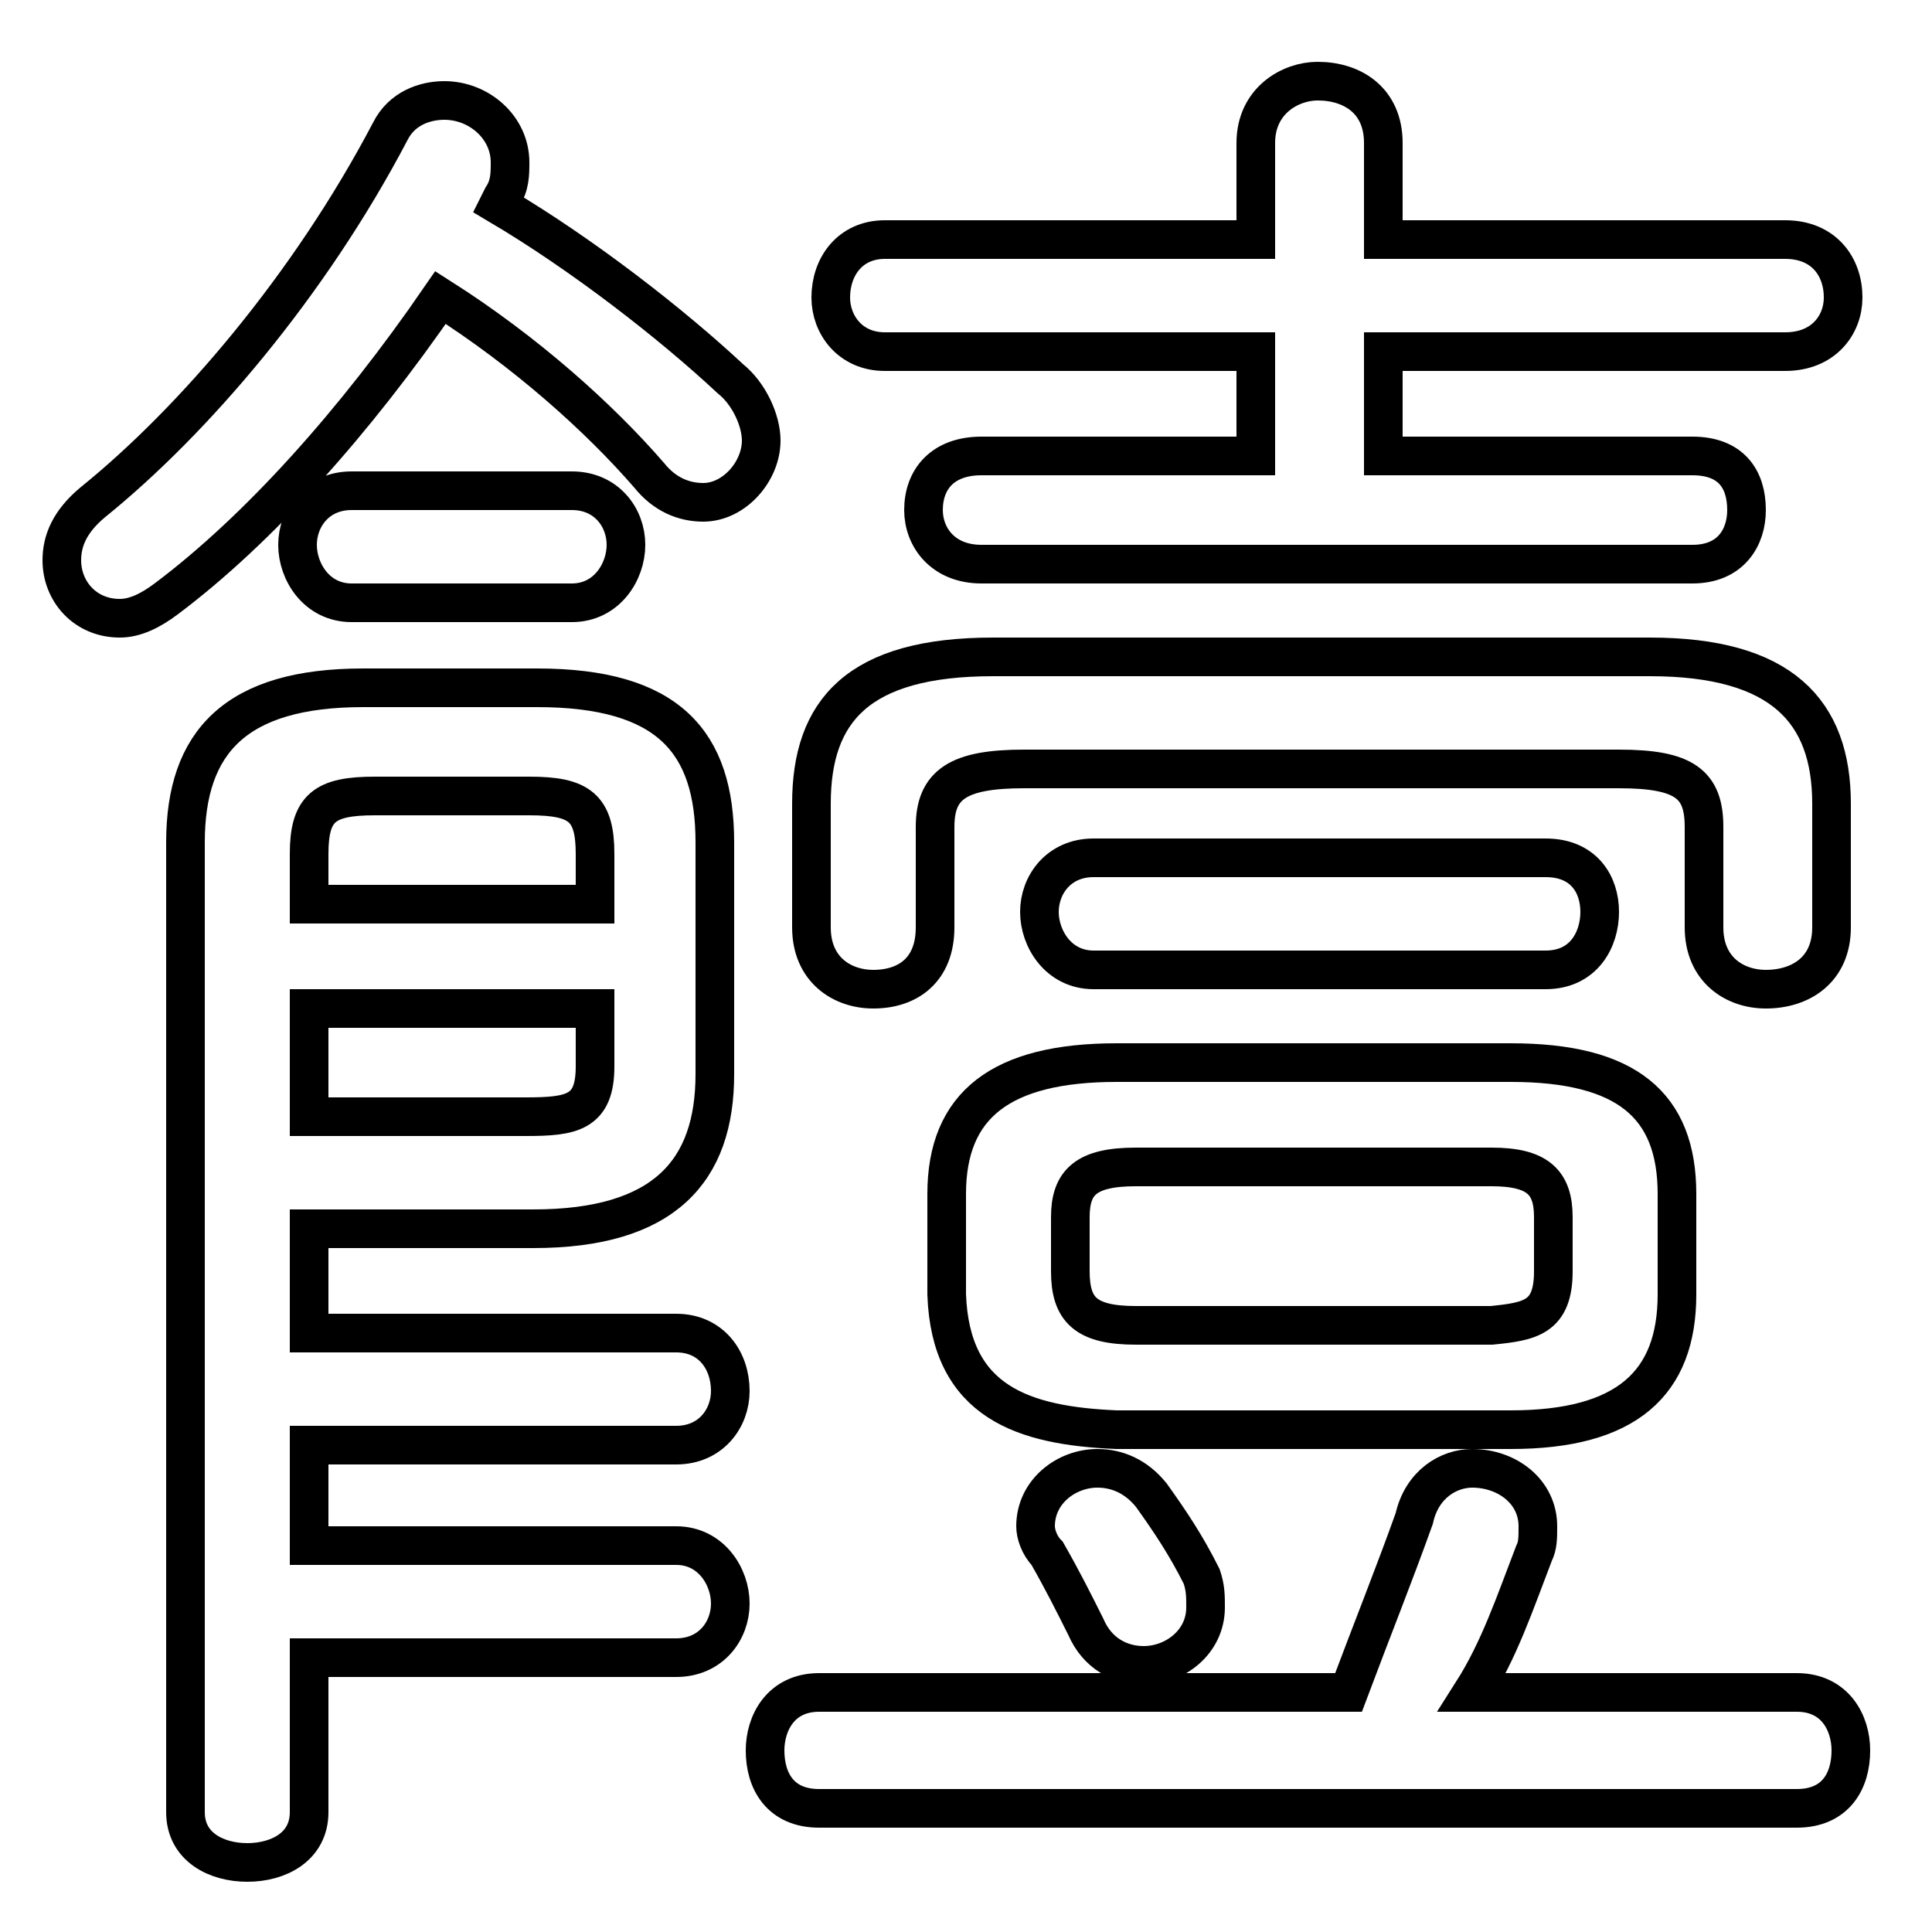 <svg xmlns="http://www.w3.org/2000/svg" viewBox="0 -44.0 50.0 50.0">
    <rect x="0" y="-44.0" width="50.0" height="50.0" fill="#808080" stroke="none"/>
    <g transform="scale(1, -1)">
        <!-- ボディの枠 -->
        <rect x="0" y="-6.0" width="50.0" height="50.0"
            stroke="white" fill="white"/>
        <!-- グリフ座標系の原点 -->
        <circle cx="0" cy="0" r="5" fill="white"/>
        <!-- グリフのアウトライン -->
        <g style="fill:none;stroke:#000000;stroke-width:1;">
<path d="M 8.0 15.1 L 8.0 17.9 L 15.4 17.9 L 15.4 16.4 C 15.4 15.2 14.8 15.1 13.6 15.1 Z M 35.8 32.2 L 35.8 34.9 L 46.2 34.9 C 47.2 34.9 47.7 35.6 47.7 36.3 C 47.7 37.1 47.2 37.8 46.2 37.8 L 35.8 37.8 L 35.8 40.3 C 35.8 41.4 35.0 41.9 34.1 41.9 C 33.4 41.9 32.5 41.4 32.5 40.3 L 32.5 37.8 L 22.9 37.8 C 22.0 37.8 21.5 37.1 21.5 36.3 C 21.5 35.6 22.0 34.9 22.9 34.9 L 32.5 34.9 L 32.5 32.2 L 25.4 32.2 C 24.4 32.2 23.9 31.6 23.9 30.8 C 23.9 30.1 24.4 29.4 25.4 29.4 L 43.8 29.4 C 44.8 29.4 45.2 30.1 45.2 30.8 C 45.2 31.6 44.8 32.2 43.8 32.2 Z M 15.4 20.6 L 8.0 20.6 L 8.0 21.9 C 8.0 23.1 8.4 23.4 9.7 23.4 L 13.7 23.4 C 15.0 23.4 15.4 23.1 15.4 21.9 Z M 40.0 18.9 C 41.0 18.9 41.4 19.7 41.4 20.4 C 41.4 21.1 41.0 21.8 40.0 21.8 L 28.3 21.8 C 27.4 21.8 26.9 21.1 26.9 20.4 C 26.9 19.7 27.4 18.9 28.3 18.9 Z M 8.0 6.6 L 17.5 6.6 C 18.4 6.6 18.9 7.3 18.9 8.0 C 18.9 8.8 18.4 9.5 17.5 9.5 L 8.0 9.5 L 8.0 12.2 L 13.8 12.2 C 17.2 12.2 18.5 13.7 18.5 16.2 L 18.5 22.2 C 18.5 24.8 17.3 26.2 13.9 26.2 L 9.4 26.2 C 6.1 26.2 4.8 24.8 4.8 22.2 L 4.8 -2.9 C 4.8 -3.8 5.6 -4.2 6.4 -4.2 C 7.2 -4.2 8.0 -3.8 8.0 -2.9 L 8.0 1.1 L 17.5 1.1 C 18.4 1.1 18.9 1.8 18.9 2.5 C 18.9 3.2 18.4 4.0 17.5 4.0 L 8.0 4.0 Z M 41.9 24.1 C 43.6 24.1 44.1 23.7 44.1 22.6 L 44.1 20.0 C 44.1 18.9 44.9 18.4 45.7 18.4 C 46.6 18.4 47.4 18.9 47.4 20.0 L 47.4 23.2 C 47.4 25.6 46.1 27.0 42.7 27.0 L 25.7 27.0 C 22.2 27.0 21.0 25.6 21.0 23.2 L 21.0 20.0 C 21.0 18.9 21.8 18.4 22.6 18.4 C 23.5 18.4 24.2 18.9 24.2 20.0 L 24.2 22.6 C 24.2 23.7 24.8 24.1 26.5 24.1 Z M 38.1 0.2 C 38.8 1.3 39.2 2.5 39.7 3.8 C 39.8 4.0 39.8 4.2 39.8 4.5 C 39.8 5.4 39.0 6.0 38.1 6.0 C 37.5 6.0 36.8 5.6 36.6 4.7 C 36.1 3.3 35.5 1.8 34.9 0.2 L 21.2 0.2 C 20.2 0.2 19.8 -0.6 19.8 -1.3 C 19.8 -2.1 20.2 -2.8 21.2 -2.8 L 46.5 -2.8 C 47.5 -2.8 47.9 -2.1 47.9 -1.3 C 47.9 -0.6 47.5 0.2 46.5 0.2 Z M 39.1 7.0 C 42.1 7.0 43.4 8.2 43.4 10.5 L 43.4 13.1 C 43.4 15.4 42.1 16.5 39.1 16.5 L 28.9 16.5 C 25.9 16.5 24.5 15.4 24.5 13.1 L 24.5 10.5 C 24.6 7.7 26.5 7.1 28.9 7.0 Z M 29.8 5.3 C 29.4 5.8 28.9 6.0 28.4 6.0 C 27.6 6.0 26.8 5.4 26.8 4.5 C 26.8 4.3 26.9 4.0 27.1 3.8 C 27.5 3.1 27.8 2.5 28.1 1.9 C 28.4 1.2 29.0 0.9 29.6 0.9 C 30.4 0.9 31.2 1.5 31.2 2.4 C 31.2 2.7 31.2 2.9 31.1 3.2 C 30.7 4.0 30.3 4.6 29.8 5.3 Z M 13.0 38.9 C 13.2 39.2 13.2 39.5 13.2 39.8 C 13.2 40.7 12.4 41.4 11.5 41.4 C 11.0 41.4 10.4 41.2 10.1 40.6 C 8.0 36.6 5.0 33.1 2.4 31.0 C 1.8 30.5 1.6 30.0 1.6 29.5 C 1.6 28.7 2.2 28.0 3.1 28.0 C 3.5 28.0 3.9 28.2 4.3 28.5 C 6.7 30.3 9.2 33.1 11.4 36.3 C 13.6 34.9 15.5 33.2 16.8 31.7 C 17.2 31.2 17.7 31.0 18.2 31.0 C 19.0 31.0 19.7 31.8 19.7 32.6 C 19.7 33.1 19.4 33.8 18.9 34.2 C 17.4 35.6 15.1 37.4 12.9 38.7 Z M 29.4 9.7 C 28.1 9.7 27.7 10.1 27.7 11.1 L 27.7 12.5 C 27.7 13.4 28.1 13.8 29.4 13.8 L 38.6 13.8 C 39.8 13.8 40.2 13.4 40.2 12.5 L 40.2 11.1 C 40.2 9.9 39.6 9.8 38.6 9.7 Z M 14.8 28.4 C 15.7 28.4 16.2 29.2 16.2 29.9 C 16.2 30.6 15.7 31.3 14.8 31.3 L 9.1 31.3 C 8.2 31.3 7.7 30.6 7.7 29.9 C 7.7 29.2 8.2 28.4 9.1 28.4 Z"/>
</g>
</g>
</svg>